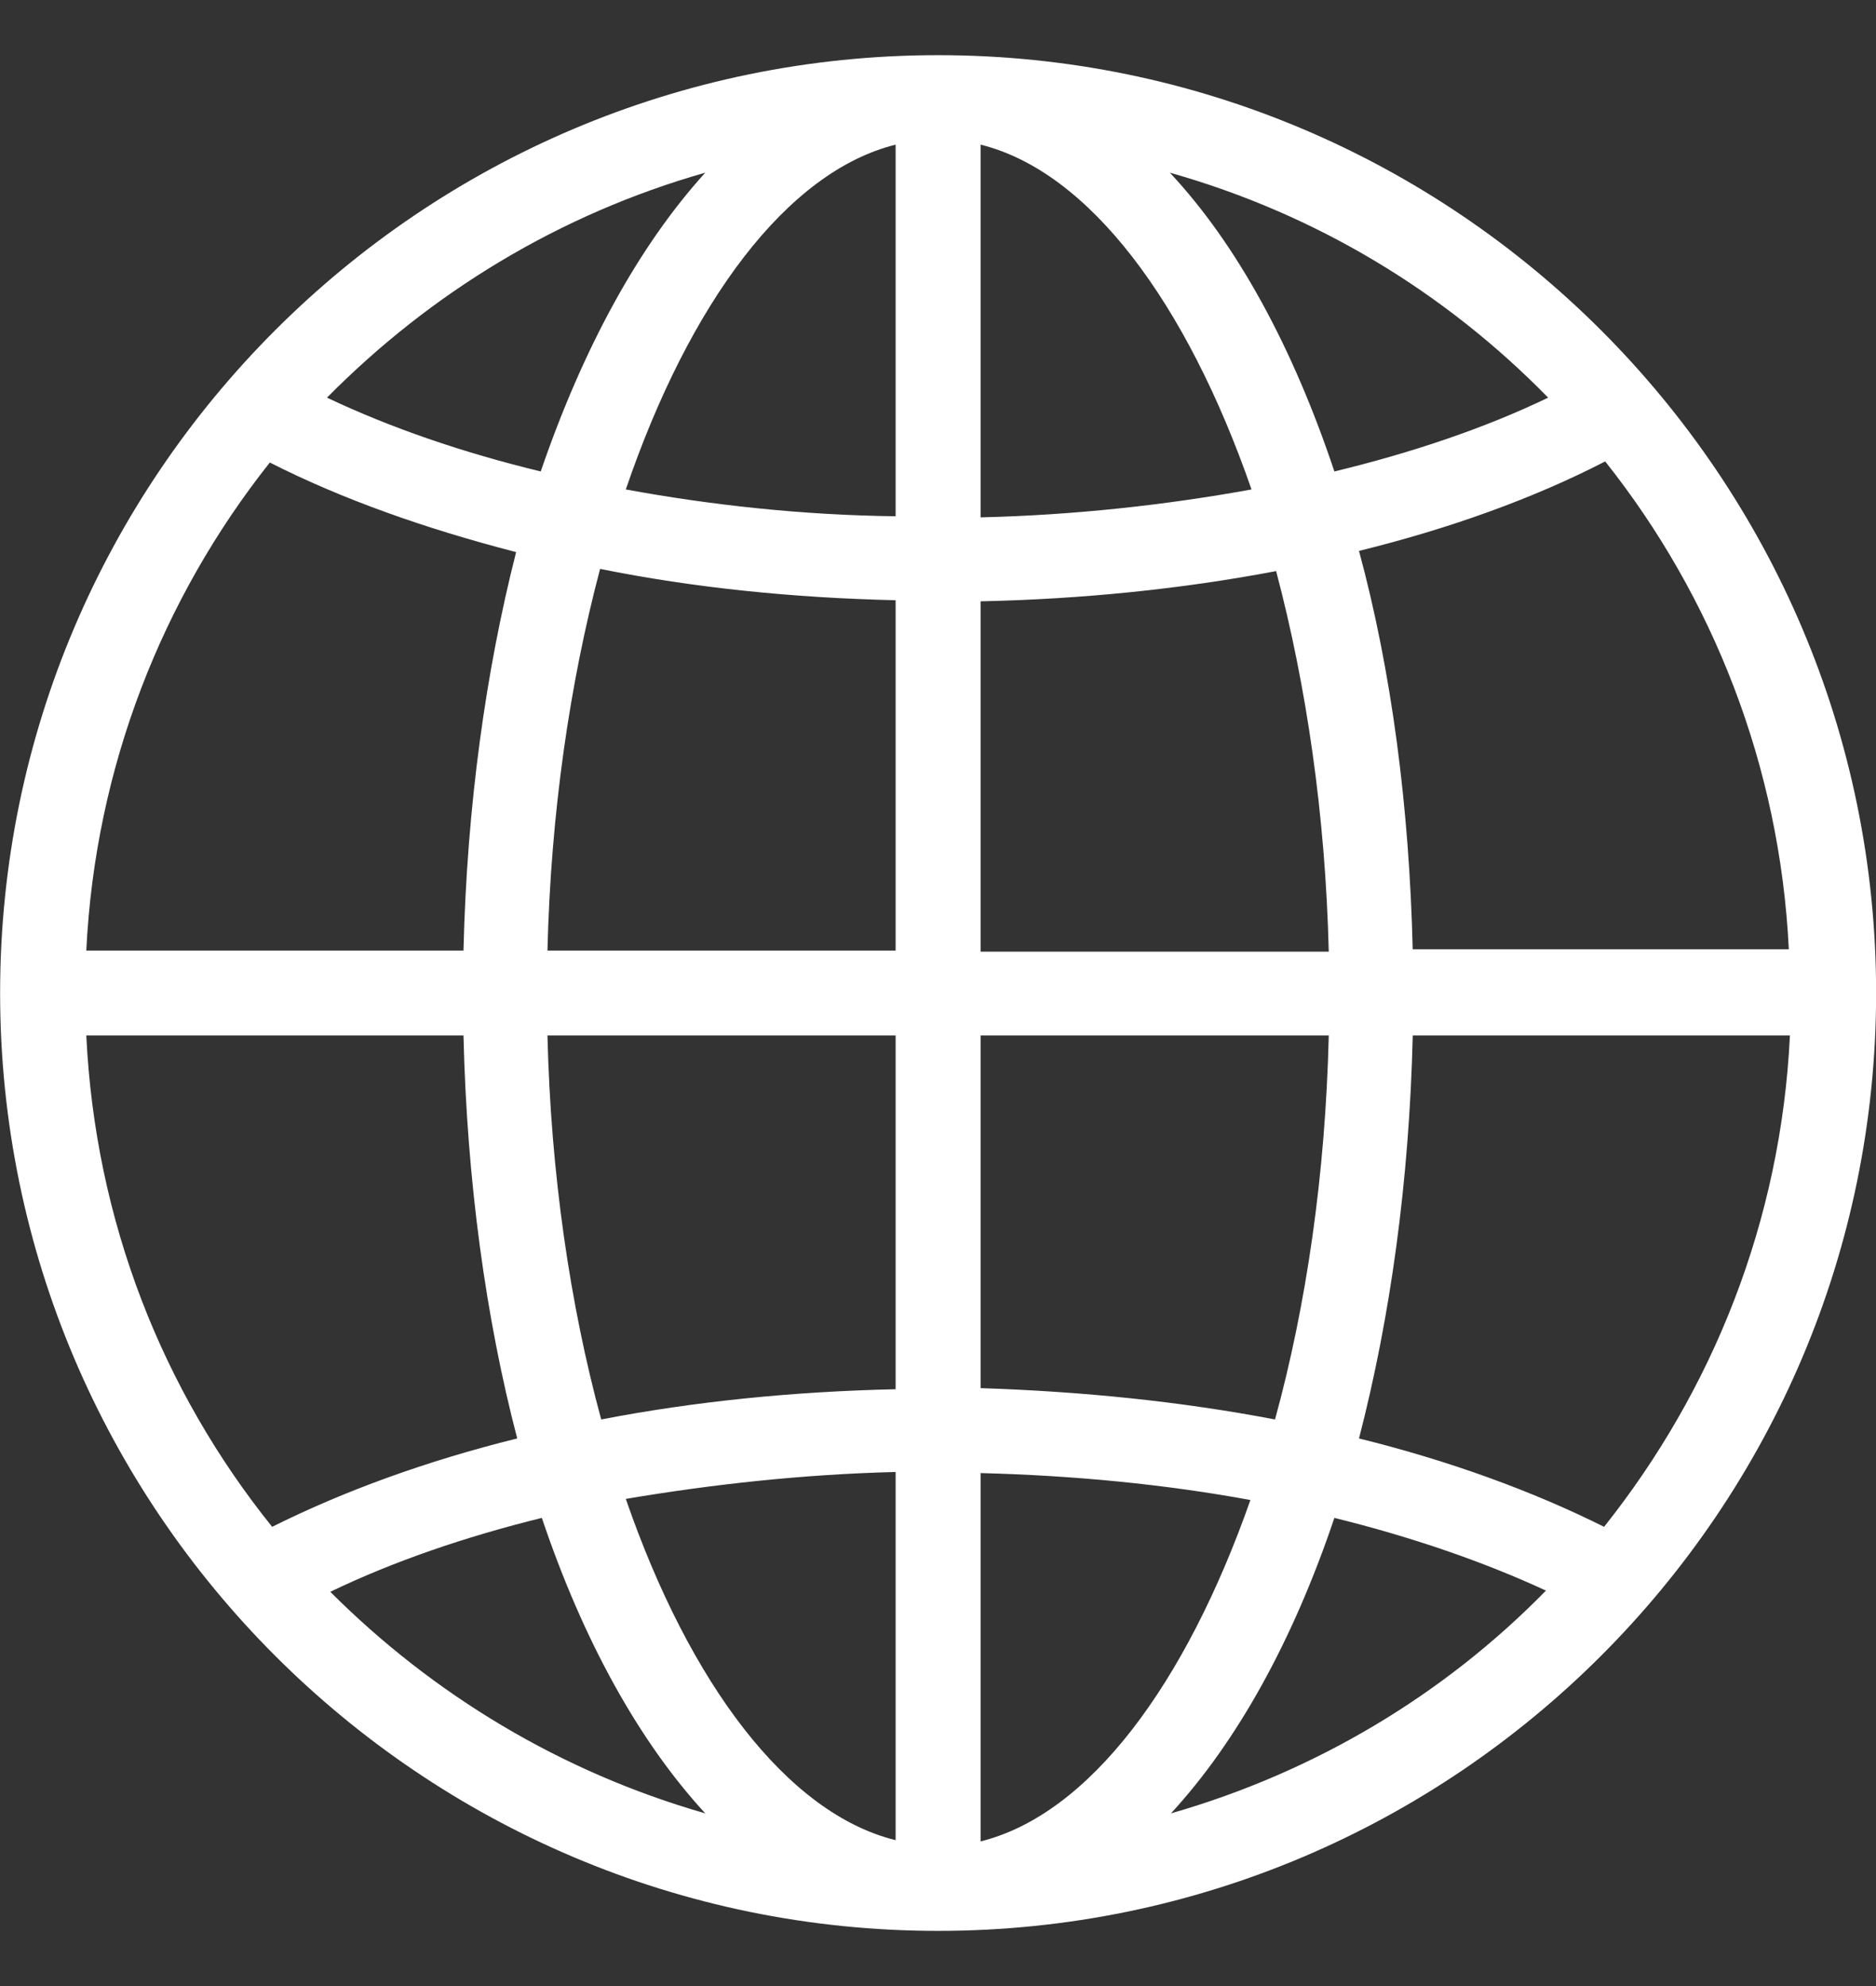 <svg width="17" height="18" viewBox="0 0 17 18" fill="none" xmlns="http://www.w3.org/2000/svg">
<rect x="0" y="0" width="17" height="18" fill="#333333" stroke="none"/>
<g clip-path="url(#clip0)">
<path d="M8.501 0.5C3.815 0.5 0.001 4.314 0.001 9C0.001 13.686 3.815 17.5 8.501 17.5C13.187 17.5 17.001 13.686 17.001 9C17.001 4.314 13.187 0.5 8.501 0.5ZM8.886 5.45C9.809 5.43 10.712 5.338 11.564 5.176C11.838 6.211 12.011 7.387 12.041 8.625H8.886V5.45ZM8.886 4.689V1.311C9.87 1.555 10.753 2.742 11.341 4.436C10.56 4.578 9.728 4.669 8.886 4.689ZM8.116 1.311V4.679C7.274 4.669 6.442 4.578 5.671 4.436C6.249 2.742 7.132 1.555 8.116 1.311ZM8.116 5.44V8.615H4.961C4.991 7.367 5.164 6.19 5.438 5.156C6.29 5.328 7.192 5.419 8.116 5.44ZM4.2 8.615H0.782C0.863 6.951 1.472 5.419 2.445 4.192C3.105 4.527 3.855 4.791 4.677 5.004C4.403 6.079 4.231 7.306 4.2 8.615ZM4.2 9.385C4.231 10.704 4.403 11.952 4.687 13.037C3.866 13.24 3.115 13.514 2.466 13.838C1.472 12.601 0.863 11.069 0.782 9.385H4.2ZM4.961 9.385H8.116V12.591C7.192 12.611 6.29 12.702 5.448 12.865C5.164 11.82 4.991 10.633 4.961 9.385ZM8.116 13.341V16.678C7.132 16.435 6.249 15.258 5.671 13.585C6.452 13.453 7.274 13.362 8.116 13.341ZM8.886 16.689V13.351C9.728 13.372 10.56 13.453 11.331 13.595C10.743 15.268 9.87 16.445 8.886 16.689ZM8.886 12.581V9.385H12.041C12.011 10.643 11.838 11.83 11.554 12.865C10.702 12.702 9.809 12.611 8.886 12.581ZM12.802 9.385H16.22C16.139 11.069 15.52 12.601 14.536 13.838C13.887 13.514 13.136 13.24 12.315 13.037C12.599 11.941 12.771 10.704 12.802 9.385ZM12.802 8.615C12.771 7.306 12.609 6.079 12.315 4.993C13.136 4.791 13.897 4.517 14.546 4.182C15.52 5.409 16.129 6.941 16.21 8.604H12.802V8.615ZM14.029 3.604C13.461 3.878 12.802 4.101 12.092 4.273C11.716 3.147 11.209 2.214 10.601 1.565C11.929 1.94 13.096 2.65 14.029 3.604ZM6.391 1.565C5.793 2.224 5.286 3.147 4.9 4.273C4.19 4.101 3.541 3.878 2.963 3.604C3.906 2.65 5.073 1.94 6.391 1.565ZM2.993 14.427C3.561 14.153 4.21 13.93 4.91 13.757C5.286 14.873 5.793 15.786 6.391 16.435C5.083 16.06 3.926 15.36 2.993 14.427ZM10.611 16.435C11.209 15.786 11.716 14.873 12.092 13.757C12.792 13.93 13.441 14.153 14.009 14.416C13.086 15.36 11.919 16.06 10.611 16.435Z" fill="white"/>
</g>
<defs>
<clipPath id="clip0">
<rect width="17" height="17" fill="white" transform="translate(0.001 0.5)"/>
</clipPath>
</defs>
</svg>
